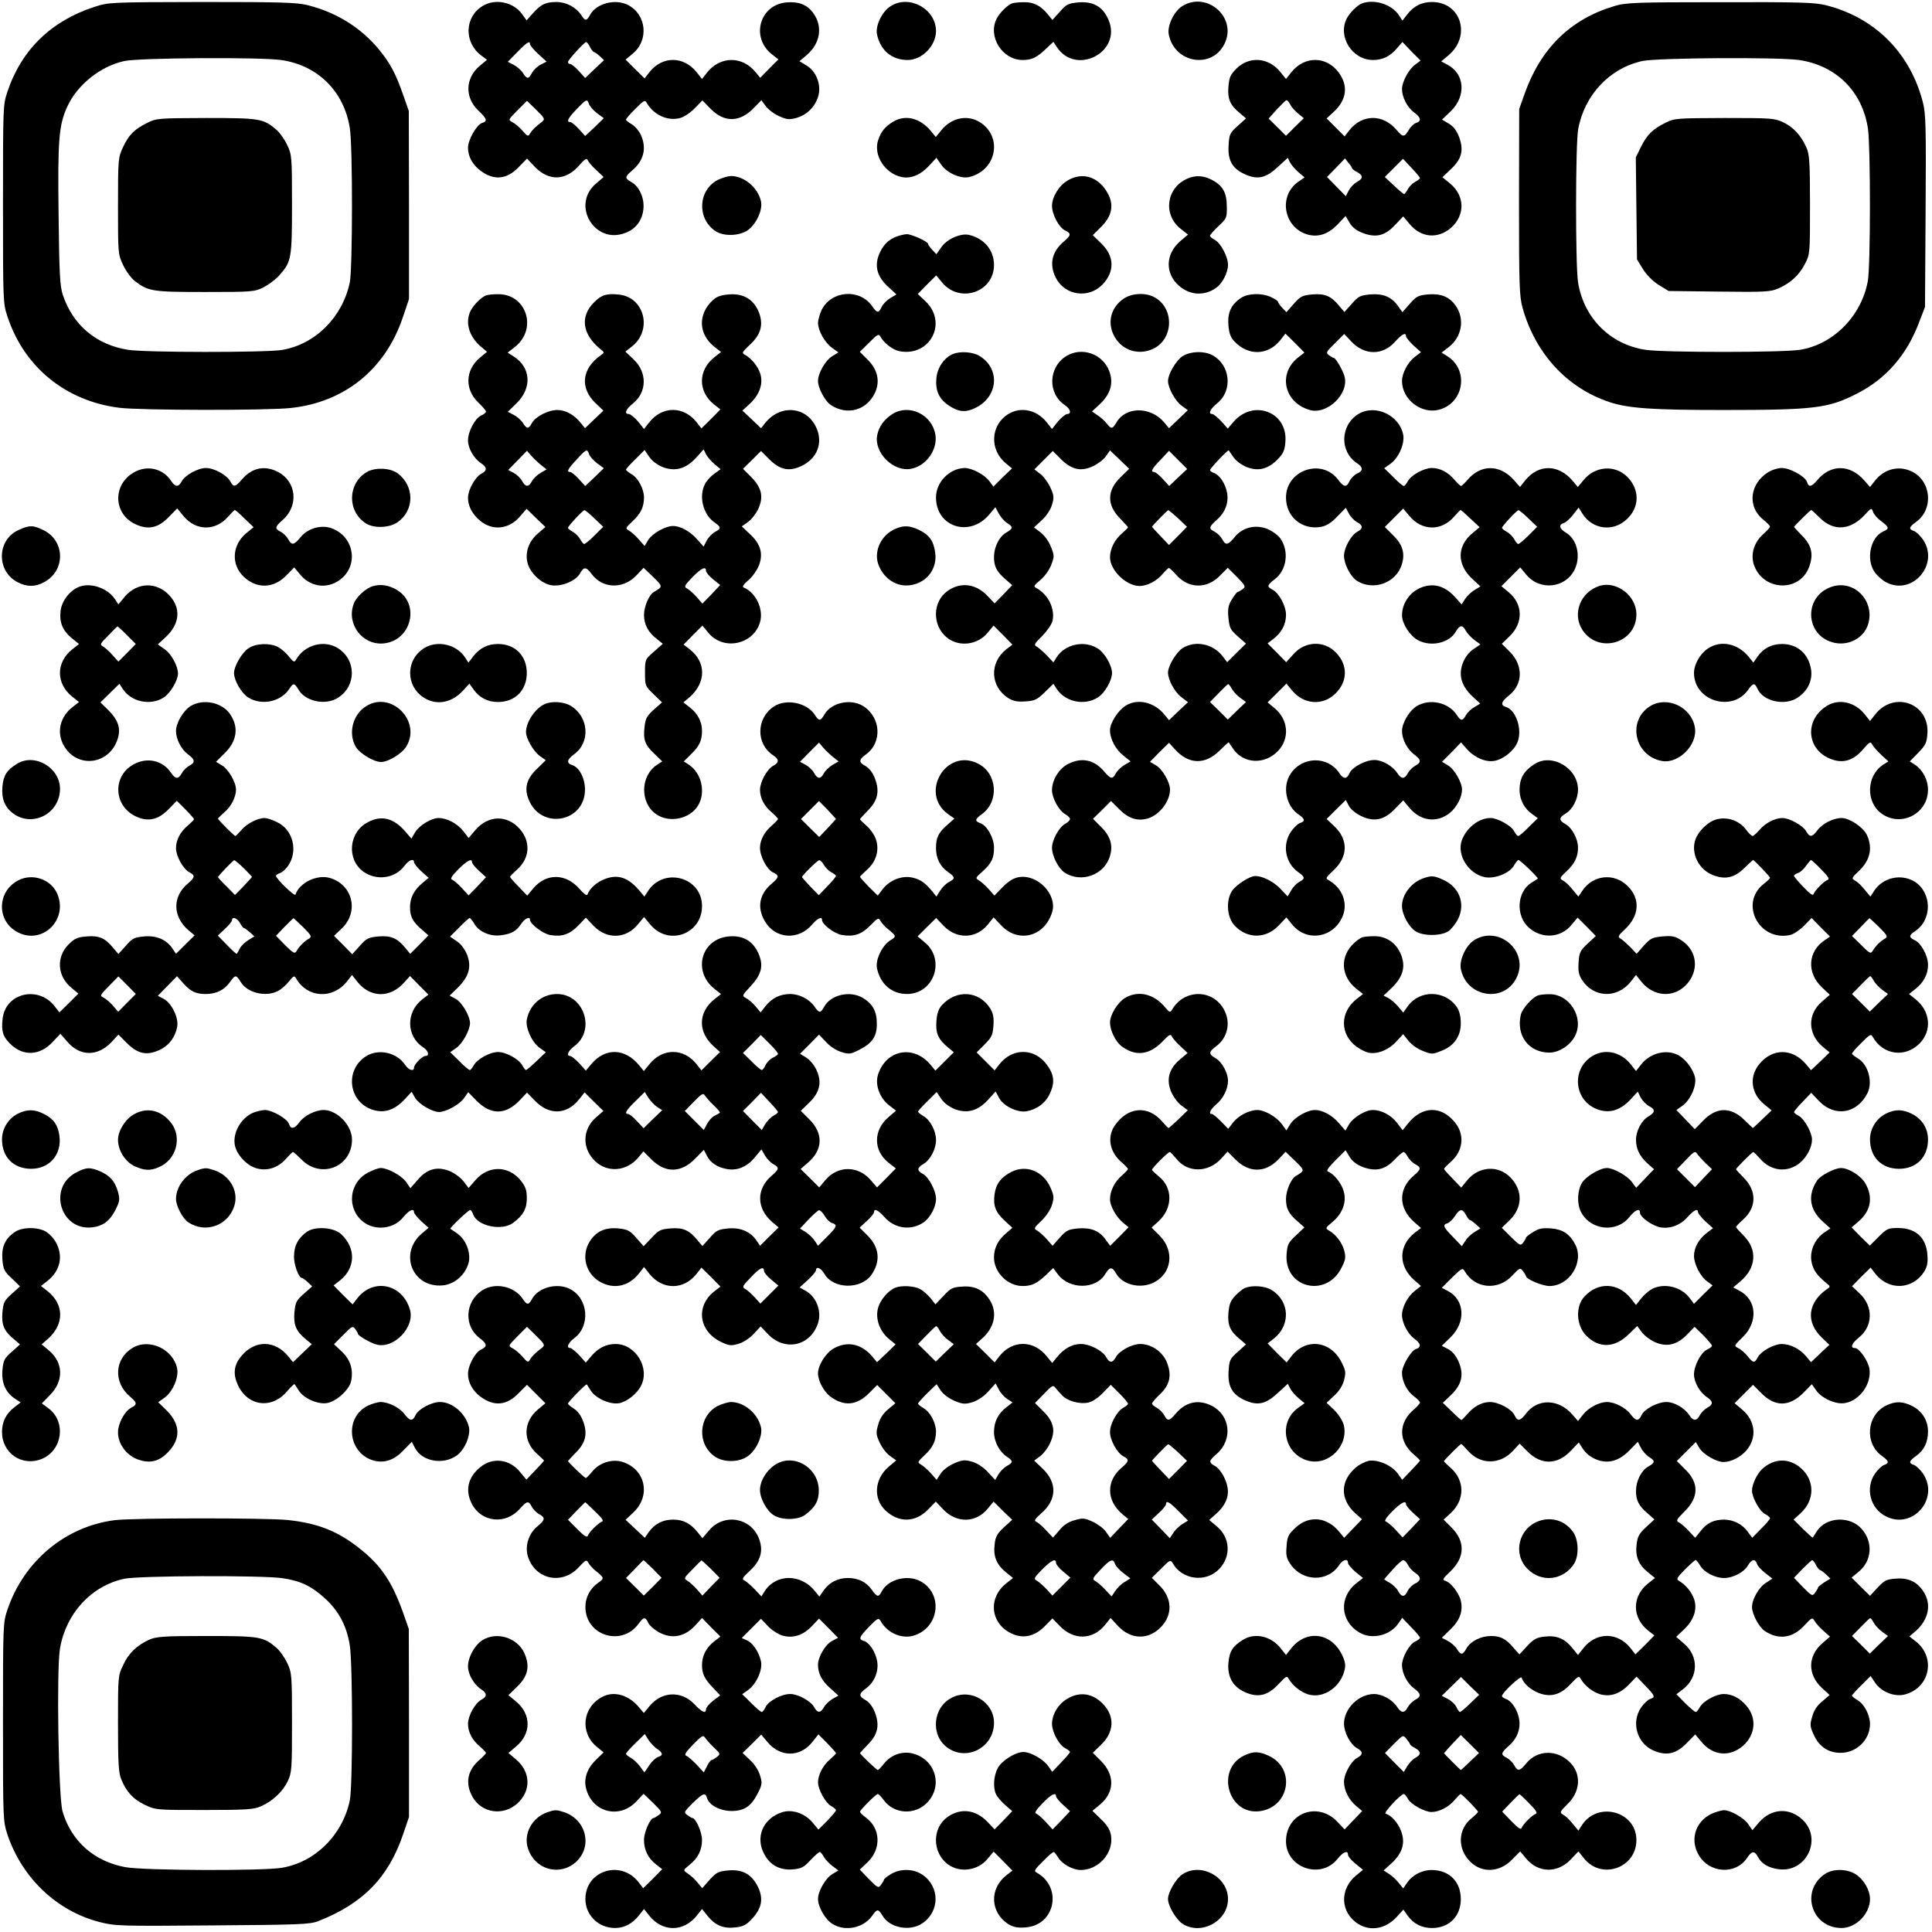 <?xml version="1.0" standalone="no"?>
<!DOCTYPE svg PUBLIC "-//W3C//DTD SVG 20010904//EN"
 "http://www.w3.org/TR/2001/REC-SVG-20010904/DTD/svg10.dtd">
<svg version="1.0" xmlns="http://www.w3.org/2000/svg"
 width="966pt" height="966pt" viewBox="0 0 966 966"
 preserveAspectRatio="xMidYMid meet">

<g transform="translate(0,966) scale(0.1,-0.1)"
fill="#000000" stroke="none">
<path d="M470 9625 c-214 -70 -363 -214 -433 -424 -22 -65 -22 -76 -22 -561 0
-491 0 -496 23 -565 84 -252 292 -421 560 -454 106 -13 734 -14 855 -1 268 28
472 192 560 450 l32 95 0 470 -1 470 -28 80 c-38 109 -66 160 -120 226 -91
111 -214 187 -357 223 -56 14 -133 16 -530 16 -463 -1 -464 -1 -539 -25z m935
-265 c183 -26 315 -156 344 -340 15 -89 14 -704 0 -772 -37 -175 -173 -310
-340 -338 -84 -13 -685 -13 -769 1 -159 25 -276 124 -326 275 -14 41 -18 108
-21 396 -5 378 1 452 43 544 50 110 166 203 286 229 76 16 674 20 783 5z"/>
<path d="M737 9046 c-65 -32 -93 -60 -122 -122 -24 -52 -25 -58 -25 -294 0
-238 0 -242 26 -296 14 -30 40 -65 58 -79 68 -52 87 -55 351 -55 240 0 247 1
294 24 26 14 62 41 79 61 59 67 62 83 62 354 0 237 -1 248 -24 296 -13 28 -38
63 -56 78 -64 54 -82 57 -349 57 -238 -1 -248 -1 -294 -24z"/>
<path d="M2413 9630 c-91 -55 -94 -183 -6 -248 l28 -21 -36 -30 c-73 -61 -76
-158 -8 -223 44 -42 48 -54 19 -63 -27 -9 -70 -84 -70 -124 0 -43 23 -85 62
-114 68 -51 132 -45 192 18 l41 42 40 -42 c70 -72 154 -69 221 8 27 31 38 38
42 27 3 -8 22 -31 43 -50 l37 -35 -37 -32 c-128 -107 -7 -309 147 -247 52 20
83 62 89 118 6 54 -20 113 -59 135 -35 20 -35 26 2 58 60 50 75 114 43 181 -9
19 -29 42 -45 51 -15 9 -28 19 -28 23 0 4 21 29 47 54 43 43 48 46 57 29 35
-60 105 -92 167 -75 19 5 52 27 73 49 l38 39 42 -43 c69 -69 145 -67 215 5
l38 39 22 -30 c13 -17 43 -40 67 -50 37 -17 50 -18 85 -9 53 15 94 55 110 108
17 58 -9 125 -59 155 l-35 21 36 30 c68 58 82 142 35 208 -30 44 -73 61 -135
56 -135 -11 -181 -176 -73 -260 l32 -25 -46 -46 -45 -46 -23 28 c-66 82 -177
81 -242 -1 l-26 -33 -26 33 c-66 83 -172 83 -237 1 l-24 -31 -48 47 -47 47 36
30 c81 67 69 195 -24 243 -64 33 -159 8 -190 -50 -17 -31 -24 -31 -44 0 -26
39 -75 65 -124 65 -54 0 -78 -12 -118 -57 l-31 -35 -22 31 c-44 61 -134 80
-198 41z m237 -191 c0 -6 19 -28 41 -49 l42 -38 -29 -15 c-17 -8 -36 -27 -44
-41 -17 -33 -25 -33 -46 0 -9 14 -30 32 -46 40 l-29 15 48 49 c49 50 63 58 63
39z m300 -14 c7 -14 16 -25 20 -25 3 0 16 -9 28 -20 l22 -21 -47 -44 -47 -45
-32 35 c-17 19 -37 35 -43 35 -6 0 -11 4 -11 10 0 10 81 99 91 100 3 0 12 -11
19 -25z m-239 -373 c-36 -28 -49 -41 -60 -58 -10 -18 -13 -17 -38 12 -16 18
-38 37 -51 43 -22 12 -21 12 25 59 l48 48 46 -45 c42 -41 45 -47 30 -59z m234
88 c3 -11 22 -32 40 -46 l34 -25 -46 -45 -47 -44 -32 35 c-17 19 -37 35 -43
35 -21 0 -11 19 32 64 49 51 53 53 62 26z"/>
<path d="M4453 9629 c-43 -27 -77 -98 -68 -141 17 -80 74 -128 153 -128 72 0
142 71 142 145 0 110 -134 184 -227 124z"/>
<path d="M5060 9643 c-23 -9 -60 -45 -76 -75 -47 -90 27 -208 129 -208 46 0
71 12 118 57 l36 34 17 -26 c97 -147 329 -23 258 137 -28 65 -76 92 -150 86
-51 -5 -60 -9 -93 -47 l-37 -41 -22 27 c-35 44 -71 63 -120 62 -25 0 -52 -3
-60 -6z"/>
<path d="M5912 9630 c-42 -26 -77 -99 -68 -143 29 -143 215 -174 278 -47 66
130 -85 266 -210 190z"/>
<path d="M6810 9643 c-23 -9 -60 -45 -76 -75 -47 -91 27 -208 131 -208 49 0
87 19 121 60 l26 30 45 -47 46 -46 -27 -20 c-32 -23 -66 -86 -66 -122 0 -41
26 -91 59 -116 36 -26 40 -45 11 -54 -11 -3 -27 -19 -37 -36 -22 -36 -28 -36
-60 1 -68 81 -172 80 -236 -1 l-24 -31 -45 45 -45 45 38 35 c63 60 71 129 22
195 -62 83 -171 83 -237 0 l-26 -33 -29 36 c-60 73 -155 79 -219 16 -30 -30
-36 -44 -40 -91 -5 -62 9 -93 60 -134 l28 -24 -41 -37 c-39 -35 -43 -42 -46
-97 -5 -76 18 -117 83 -146 64 -28 104 -18 164 38 l49 45 11 -23 c7 -13 26
-35 42 -49 l31 -26 -32 -22 c-103 -73 -71 -234 52 -265 51 -12 98 4 143 50
l42 44 20 -34 c14 -23 34 -39 66 -51 66 -25 111 -14 161 40 l41 43 32 -38 c57
-69 141 -76 207 -19 71 63 70 159 -4 221 l-39 32 43 41 c54 50 65 95 40 161
-12 32 -28 52 -51 66 l-34 20 44 42 c78 76 70 188 -18 233 l-30 16 37 31 c114
97 62 266 -83 266 -51 0 -91 -20 -123 -61 l-25 -32 -17 26 c-35 55 -123 83
-185 60z m-359 -505 c6 -13 24 -33 40 -46 l28 -23 -45 -44 -44 -44 -43 43 -44
43 41 46 c23 24 44 45 48 46 4 1 13 -9 19 -21z m309 -319 c0 -3 11 -12 25 -19
32 -17 32 -33 -1 -50 -14 -8 -32 -27 -40 -42 l-15 -29 -47 48 -47 48 45 46 45
47 17 -22 c10 -11 18 -24 18 -27z m340 -49 c0 -4 -11 -12 -24 -19 -13 -7 -30
-24 -37 -37 -7 -13 -15 -24 -19 -24 -3 0 -26 19 -51 43 l-45 42 45 45 46 46
42 -45 c24 -25 43 -48 43 -51z"/>
<path d="M8073 9630 c-220 -65 -369 -211 -450 -439 l-27 -76 -1 -465 c0 -422
2 -471 18 -530 65 -230 224 -401 436 -471 96 -31 214 -39 566 -39 460 0 527 9
670 82 147 75 251 195 313 363 l27 70 3 480 c3 426 1 487 -14 545 -64 247
-241 423 -485 484 -56 14 -133 16 -530 15 -420 0 -470 -2 -526 -19z m922 -270
c186 -27 318 -158 345 -345 13 -95 13 -685 -1 -761 -32 -174 -172 -316 -339
-343 -87 -14 -681 -14 -773 0 -177 27 -309 160 -337 339 -13 87 -13 690 1 765
32 171 157 304 321 340 76 16 674 20 783 5z"/>
<path d="M8327 9046 c-64 -32 -92 -59 -123 -122 l-25 -51 3 -255 3 -255 30
-49 c19 -30 49 -60 79 -79 l49 -30 254 -3 c230 -3 257 -1 295 16 62 27 105 68
133 123 25 47 25 53 25 296 0 218 -3 253 -19 288 -27 59 -65 100 -116 124 -42
20 -61 21 -292 21 -240 -1 -250 -1 -296 -24z"/>
<path d="M4465 9051 c-41 -25 -60 -49 -75 -94 -23 -74 35 -164 117 -182 47
-10 95 10 138 56 l37 40 24 -34 c28 -42 99 -73 141 -62 137 34 168 203 51 275
-63 38 -142 21 -192 -42 l-27 -33 -23 28 c-54 67 -130 86 -191 48z"/>
<path d="M3588 8760 c-98 -52 -104 -194 -10 -256 41 -27 119 -24 161 5 43 31
75 101 66 144 -15 69 -85 128 -152 127 -15 -1 -44 -10 -65 -20z"/>
<path d="M5339 8758 c-43 -24 -79 -83 -79 -127 0 -43 35 -109 65 -123 32 -15
31 -24 -5 -55 -61 -51 -75 -114 -41 -182 46 -89 164 -106 234 -33 62 65 59
142 -7 205 l-42 41 41 41 c63 62 68 125 18 193 -47 63 -118 79 -184 40z"/>
<path d="M5935 8766 c-103 -46 -121 -178 -33 -249 l38 -30 -39 -33 c-74 -64
-77 -161 -6 -223 55 -48 127 -52 186 -10 31 22 59 76 59 115 0 40 -36 108 -65
124 -14 7 -25 17 -25 21 0 5 19 26 42 48 41 38 43 42 42 98 0 70 -20 105 -75
134 -44 22 -82 24 -124 5z"/>
<path d="M4485 8478 c-43 -15 -72 -45 -91 -93 -22 -59 -7 -110 47 -159 l41
-38 -31 -19 c-17 -10 -37 -30 -43 -44 -15 -32 -22 -32 -48 5 -63 89 -204 77
-252 -20 -9 -19 -17 -48 -18 -63 0 -39 32 -98 70 -126 l32 -23 -31 -19 c-34
-21 -71 -85 -71 -124 0 -35 35 -101 64 -120 82 -54 179 -27 221 61 26 56 14
115 -36 165 l-40 40 47 46 c40 41 47 45 56 30 18 -33 63 -67 95 -73 153 -29
243 142 131 249 l-39 37 46 47 46 46 30 -36 c88 -106 259 -48 259 88 0 73 -48
132 -123 150 -42 11 -113 -20 -141 -62 l-24 -34 -21 22 c-12 13 -21 26 -21 30
0 11 -84 49 -106 48 -10 0 -32 -5 -49 -11z"/>
<path d="M2430 8183 c-23 -9 -60 -45 -76 -75 -30 -57 -10 -129 49 -180 l32
-27 -36 -30 c-73 -61 -76 -158 -8 -223 21 -20 39 -41 39 -46 0 -5 -11 -14 -25
-20 -30 -14 -65 -80 -65 -124 0 -39 29 -90 65 -114 31 -20 32 -37 1 -53 -31
-17 -66 -81 -66 -120 0 -41 21 -82 60 -114 62 -53 146 -44 201 22 l32 37 47
-46 47 -45 -37 -32 c-48 -41 -67 -99 -51 -152 14 -48 68 -98 116 -107 50 -9
122 20 144 57 20 37 32 36 60 -2 54 -72 155 -76 221 -8 l38 40 48 -46 c49 -48
49 -48 3 -75 -24 -14 -49 -73 -49 -115 0 -46 21 -87 62 -118 l32 -26 -44 -39
c-45 -39 -45 -40 -45 -106 0 -65 1 -67 43 -107 l42 -41 -41 -36 c-34 -31 -42
-45 -46 -84 -8 -66 1 -92 48 -136 l40 -39 -26 -17 c-85 -56 -86 -194 -1 -249
65 -43 166 -21 206 45 40 65 18 162 -45 204 l-26 17 36 36 c42 40 55 68 55
117 0 45 -21 86 -61 117 l-32 25 33 28 c81 73 81 173 -1 237 l-31 24 47 48 47
47 30 -36 c75 -92 228 -59 259 56 17 65 -24 148 -84 171 -7 3 3 18 25 36 20
17 44 51 53 75 22 58 8 107 -47 157 l-39 37 32 23 c17 12 40 42 51 66 27 60
16 105 -36 158 l-41 41 45 44 45 45 41 -41 c52 -52 97 -63 157 -36 83 37 115
118 77 197 -50 104 -179 114 -254 20 l-21 -26 -46 44 -47 44 39 36 c48 46 66
100 50 150 -12 36 -43 74 -76 93 -17 9 -15 13 23 49 56 51 70 101 47 162 -25
65 -77 97 -150 91 -40 -3 -62 -11 -81 -29 -76 -70 -72 -170 8 -233 l33 -26
-33 -26 c-83 -66 -83 -172 -1 -237 l31 -24 -47 -48 -48 -47 -24 31 c-65 82
-172 82 -237 -1 l-26 -33 -30 38 c-18 20 -38 37 -46 37 -25 0 -15 24 21 53 70
56 72 155 3 220 l-41 39 33 26 c103 81 63 245 -64 259 -61 7 -89 -1 -125 -38
-72 -71 -60 -159 29 -233 23 -18 23 -19 4 -32 -96 -68 -106 -164 -25 -241 l38
-36 -46 -44 -46 -44 -21 26 c-33 41 -75 65 -118 65 -45 0 -109 -33 -127 -66
-16 -30 -25 -30 -45 2 -9 14 -30 32 -46 40 l-29 15 44 43 c78 76 72 179 -15
234 l-30 19 35 27 c117 90 60 268 -85 265 -24 0 -50 -3 -58 -6z m274 -847 l29
-23 -31 -18 c-17 -10 -36 -29 -43 -42 -16 -30 -32 -29 -49 3 -8 14 -27 32 -42
40 l-27 14 47 48 47 48 20 -23 c11 -13 33 -34 49 -47z m241 54 c3 -11 22 -32
40 -46 l34 -25 -46 -45 -47 -44 -32 35 c-17 19 -37 35 -43 35 -20 0 -12 15 32
62 48 53 53 55 62 28z m370 -66 c62 -23 115 -8 166 48 l37 41 12 -24 c7 -13
26 -36 43 -50 l30 -25 -32 -23 c-17 -12 -38 -35 -46 -51 -32 -61 -10 -151 46
-191 36 -25 36 -32 3 -49 -14 -8 -33 -28 -41 -44 l-15 -29 -32 36 c-35 40 -83
67 -121 67 -38 0 -103 -37 -124 -70 l-18 -30 -29 33 c-16 18 -38 38 -49 44
-19 11 -18 13 17 46 41 38 58 72 58 119 0 43 -29 98 -62 117 -15 9 -28 19 -28
23 0 3 21 27 47 52 l46 46 23 -34 c15 -22 40 -40 69 -52z m-343 -256 l44 -42
-43 -43 c-24 -24 -47 -43 -52 -43 -4 0 -13 11 -20 24 -7 13 -24 30 -37 37 -13
7 -24 16 -24 20 0 8 72 86 82 88 4 0 27 -18 50 -41z m558 -262 c0 -8 16 -27
36 -43 l35 -28 -44 -47 -45 -46 -28 32 c-16 18 -37 37 -48 43 -17 9 -15 14 25
56 45 46 69 58 69 33z"/>
<path d="M5619 8167 c-66 -44 -85 -123 -46 -191 39 -69 121 -94 193 -60 104
50 106 206 4 259 -44 23 -111 19 -151 -8z"/>
<path d="M6206 8171 c-50 -33 -69 -74 -64 -136 3 -40 11 -62 29 -81 70 -75
170 -72 232 7 l24 31 48 -47 47 -48 -31 -24 c-103 -81 -71 -226 58 -263 88
-25 199 83 173 170 -8 29 -44 90 -52 90 -4 0 -14 6 -24 13 -18 13 -16 17 28
60 l47 47 37 -39 c65 -68 155 -69 216 -1 36 40 56 50 56 29 0 -6 17 -27 37
-46 l38 -34 -33 -25 c-34 -27 -62 -81 -62 -119 0 -93 98 -168 187 -143 123 34
148 198 41 266 l-30 19 35 27 c67 51 82 142 35 208 -31 44 -73 61 -137 56 -50
-5 -59 -9 -92 -47 l-37 -42 -22 31 c-33 46 -74 63 -139 58 -50 -5 -59 -9 -92
-47 l-37 -41 -24 28 c-41 51 -72 65 -135 60 -52 -5 -60 -9 -94 -47 l-37 -42
-21 22 c-12 13 -21 26 -21 30 0 4 -15 14 -34 23 -46 22 -114 20 -150 -3z"/>
<path d="M4765 7890 c-44 -18 -78 -67 -83 -121 -6 -62 13 -103 61 -136 51 -34
86 -37 137 -11 112 57 121 195 18 258 -34 21 -97 25 -133 10z"/>
<path d="M5332 7880 c-91 -56 -95 -188 -7 -246 27 -18 34 -44 11 -44 -8 0 -28
-17 -46 -37 l-30 -38 -26 33 c-50 63 -129 80 -192 42 -90 -55 -96 -180 -11
-248 l29 -24 -47 -45 -46 -46 -20 27 c-24 33 -87 66 -124 66 -76 -2 -143 -71
-143 -147 0 -148 168 -202 266 -86 l31 37 16 -30 c9 -17 27 -39 41 -48 33 -21
33 -28 -3 -49 -35 -20 -61 -72 -61 -122 0 -47 13 -73 56 -110 l35 -31 -44 -46
-44 -45 -36 38 c-58 61 -134 70 -198 25 -78 -54 -79 -175 -3 -235 60 -47 152
-36 202 25 l30 36 47 -47 47 -48 -31 -24 c-85 -67 -80 -186 11 -244 26 -15 45
-19 86 -16 46 3 58 9 96 46 l43 42 17 -26 c42 -64 137 -85 204 -43 35 21 72
85 72 123 0 38 -37 102 -72 123 -67 42 -162 21 -204 -43 l-17 -27 -32 34 c-17
18 -40 38 -50 44 -17 9 -15 14 27 55 25 26 47 58 51 76 12 60 -21 128 -78 161
-19 10 -18 13 17 42 21 17 44 50 54 75 16 43 16 47 -1 90 -10 27 -31 56 -51
72 l-34 26 39 36 c23 21 44 53 51 77 11 36 10 47 -8 86 -11 25 -34 56 -50 68
l-30 23 46 46 46 46 41 -41 c53 -52 98 -63 158 -36 24 11 54 33 66 50 l21 30
48 -46 48 -46 -42 -41 c-70 -67 -71 -140 -3 -208 21 -22 39 -41 39 -44 0 -2
-14 -16 -31 -31 -35 -29 -59 -77 -59 -118 0 -65 81 -144 148 -144 37 0 86 25
114 59 15 17 29 31 33 31 3 0 19 -15 36 -34 61 -70 154 -72 219 -4 l39 39 46
-46 c43 -44 45 -48 28 -61 -10 -7 -21 -14 -25 -14 -3 0 -16 -16 -28 -36 -18
-29 -22 -46 -18 -92 5 -51 9 -60 46 -93 l42 -37 -47 -46 -47 -47 -24 31 c-48
61 -134 79 -198 40 -32 -20 -74 -90 -74 -123 0 -35 33 -97 66 -122 l34 -26
-48 -45 -47 -45 -21 26 c-52 65 -138 85 -198 45 -37 -24 -76 -86 -76 -121 0
-43 27 -95 66 -126 l37 -30 -31 -18 c-17 -10 -36 -29 -43 -42 -16 -30 -25 -29
-56 7 -51 62 -114 75 -183 40 -45 -23 -80 -80 -80 -131 0 -39 35 -103 66 -120
13 -7 24 -18 24 -24 0 -6 -11 -17 -24 -24 -31 -17 -66 -81 -66 -120 0 -41 32
-103 63 -124 83 -54 200 -12 227 84 16 53 2 98 -44 144 l-41 41 45 44 45 45
42 -42 c47 -47 93 -61 146 -44 57 19 107 86 107 143 0 37 -38 103 -70 121
l-30 18 47 48 48 47 30 -33 c69 -76 150 -78 223 -6 24 24 45 43 46 41 1 -2 12
-17 24 -35 51 -72 155 -77 221 -9 61 63 53 158 -16 215 l-35 29 47 47 47 47
29 -35 c57 -69 152 -77 215 -16 63 61 65 144 3 207 -59 60 -153 57 -211 -8
l-37 -41 -46 47 -47 47 31 24 c40 32 61 72 61 119 0 44 -34 107 -66 125 -31
16 -30 22 10 53 60 45 73 141 27 205 -12 16 -41 37 -66 47 -60 23 -125 6 -163
-43 -32 -39 -44 -41 -61 -9 -7 13 -24 30 -37 37 -32 16 -30 24 10 60 42 36 61
87 51 137 -8 44 -38 88 -65 97 -11 4 -20 10 -20 14 0 9 90 104 94 99 1 -1 12
-17 24 -35 14 -19 40 -38 67 -49 58 -22 106 -9 154 40 28 29 35 45 38 88 11
150 -162 214 -261 97 l-27 -32 -33 37 c-19 20 -39 36 -45 36 -22 0 -10 25 24
53 81 64 67 194 -25 242 -41 21 -106 19 -146 -5 -33 -21 -74 -90 -74 -126 1
-35 37 -101 69 -123 l30 -22 -47 -45 -47 -45 -25 30 c-68 79 -190 79 -237 0
-21 -35 -26 -36 -50 -6 -10 13 -30 31 -46 41 l-27 19 39 36 c54 51 70 105 47
166 -33 86 -136 122 -214 75z m559 -607 l-45 -43 -32 35 c-17 19 -37 35 -43
35 -20 0 -12 16 32 61 l42 45 45 -45 46 -46 -45 -42z m0 -205 l44 -42 -45 -46
-45 -45 -42 44 c-24 25 -43 46 -43 47 0 4 75 81 81 83 3 0 25 -18 50 -41z
m268 -852 c7 -13 26 -33 42 -45 l29 -21 -46 -44 -45 -44 -44 44 -45 44 43 44
c23 24 45 45 48 45 3 1 11 -10 18 -23z"/>
<path d="M4464 7591 c-42 -26 -70 -64 -78 -107 -17 -87 81 -185 169 -168 76
14 134 96 122 170 -16 100 -129 156 -213 105z"/>
<path d="M6792 7590 c-91 -56 -95 -188 -7 -246 32 -21 32 -38 0 -52 -14 -7
-30 -23 -37 -37 -15 -33 -29 -32 -57 6 -82 110 -261 49 -261 -89 0 -97 81
-164 177 -146 25 5 51 21 79 51 l43 44 15 -28 c8 -16 26 -35 40 -43 32 -17 33
-33 2 -49 -31 -17 -66 -81 -66 -120 0 -41 32 -103 63 -124 83 -54 200 -12 227
84 16 54 2 98 -45 143 l-41 41 46 46 46 46 32 -38 c62 -74 158 -75 221 -4 17
19 32 35 34 35 2 0 24 -19 49 -43 l46 -43 -37 -31 c-77 -64 -77 -156 0 -227
l41 -38 -29 -18 c-16 -9 -37 -29 -47 -44 l-18 -28 -36 40 c-45 48 -95 65 -149
50 -66 -17 -113 -79 -113 -145 0 -41 40 -103 80 -124 65 -35 157 -14 189 43
20 34 34 35 50 4 7 -13 27 -34 43 -46 l30 -22 -35 -24 c-23 -15 -41 -40 -53
-69 -23 -61 -7 -115 48 -167 l39 -36 -30 -18 c-16 -9 -35 -28 -42 -41 -16 -29
-25 -29 -45 2 -41 63 -136 84 -201 44 -37 -23 -73 -84 -73 -124 0 -41 26 -91
59 -116 37 -27 39 -41 7 -58 -13 -7 -30 -24 -37 -37 -16 -31 -33 -30 -53 1
-24 36 -75 65 -114 65 -44 0 -110 -35 -124 -65 -14 -32 -31 -32 -52 0 -57 86
-185 84 -243 -4 -43 -64 -23 -163 42 -205 30 -20 32 -33 5 -41 -11 -4 -31 -23
-45 -43 -45 -66 -29 -156 35 -202 36 -26 37 -33 7 -49 -13 -7 -32 -26 -41 -43
l-18 -30 -39 41 c-33 34 -87 61 -123 61 -28 0 -98 -46 -117 -76 -31 -51 -24
-133 16 -174 63 -65 155 -64 218 2 l39 41 29 -36 c74 -90 209 -66 253 44 26
65 -3 139 -69 177 -19 10 -17 13 21 49 75 69 77 155 4 223 l-37 35 48 48 48
47 15 -29 c9 -17 34 -38 61 -51 65 -31 115 -21 169 35 l42 43 32 -38 c56 -67
139 -76 203 -23 34 29 59 78 59 115 0 36 -38 102 -70 121 l-30 18 48 48 47 49
30 -34 c38 -43 96 -67 139 -58 45 9 96 51 113 92 26 63 -6 161 -57 177 -29 9
-25 26 15 58 70 56 72 150 4 218 l-40 40 40 39 c68 66 66 160 -6 219 l-36 30
47 47 47 47 30 -36 c68 -83 198 -68 243 27 31 66 11 150 -45 183 -33 20 -37
39 -10 48 11 3 31 22 46 41 l28 36 19 -30 c50 -80 154 -93 222 -28 65 60 65
149 2 212 -61 61 -160 54 -217 -15 l-30 -36 -27 32 c-71 83 -170 83 -236 1
l-26 -33 -28 32 c-71 82 -168 83 -235 3 -14 -16 -29 -30 -32 -30 -3 0 -18 14
-32 30 -32 39 -73 60 -114 60 -39 0 -103 -35 -120 -66 -7 -13 -16 -24 -20 -24
-5 0 -29 20 -53 45 l-45 44 31 22 c41 29 72 100 64 145 -19 98 -140 155 -224
104z m850 -522 l44 -42 -43 -43 c-24 -24 -47 -43 -52 -43 -4 0 -13 11 -20 24
-7 13 -24 30 -37 37 -13 7 -24 16 -24 20 0 8 72 86 82 88 4 0 27 -18 50 -41z"/>
<path d="M666 7296 c-103 -62 -99 -204 9 -256 65 -31 115 -21 169 35 l42 43
32 -39 c62 -74 158 -75 221 -4 17 19 33 35 35 35 3 0 25 -19 49 -43 l45 -43
-38 -31 c-70 -59 -75 -156 -12 -216 65 -62 149 -60 213 5 l40 41 30 -36 c56
-68 149 -74 213 -14 81 77 49 211 -60 247 -52 17 -117 -3 -152 -47 -32 -39
-44 -41 -61 -9 -7 13 -24 30 -37 37 -32 16 -30 24 10 60 81 71 68 192 -25 240
-68 34 -131 20 -182 -41 -31 -36 -40 -37 -56 -6 -17 31 -81 66 -121 66 -40 0
-104 -35 -121 -66 -16 -31 -33 -30 -53 1 -42 64 -123 82 -190 41z"/>
<path d="M1840 7303 c-100 -52 -108 -196 -12 -259 40 -27 119 -24 160 5 85 60
85 180 1 244 -37 27 -105 31 -149 10z"/>
<path d="M8844 7301 c-96 -58 -109 -174 -28 -239 19 -15 34 -31 34 -35 0 -4
-15 -21 -33 -37 -45 -39 -64 -97 -49 -149 41 -135 228 -147 277 -17 24 63 14
110 -36 159 -21 22 -39 41 -39 42 0 4 82 85 86 85 2 0 22 -18 43 -39 69 -69
153 -63 225 15 32 35 34 36 41 15 3 -11 22 -33 41 -47 41 -31 42 -37 9 -52
-63 -29 -86 -139 -42 -202 12 -18 38 -41 57 -51 131 -70 269 89 185 213 -14
20 -34 39 -45 43 -28 9 -25 20 10 45 89 63 77 204 -20 252 -65 32 -137 14
-184 -44 l-26 -33 -28 32 c-71 82 -168 83 -235 3 -30 -35 -43 -38 -52 -10 -9
28 -85 70 -126 70 -19 0 -48 -9 -65 -19z"/>
<path d="M93 7010 c-110 -49 -112 -208 -3 -262 45 -23 87 -23 130 1 107 56
107 204 0 259 -54 27 -73 27 -127 2z"/>
<path d="M4475 7015 c-68 -30 -105 -107 -85 -172 25 -76 95 -122 168 -108 79
15 129 83 118 162 -8 58 -29 88 -80 113 -48 23 -78 24 -121 5z"/>
<path d="M405 6729 c-50 -14 -96 -70 -102 -123 -7 -58 10 -99 56 -137 l36 -29
-33 -26 c-83 -66 -83 -172 0 -238 l33 -26 -33 -26 c-61 -48 -79 -122 -46 -186
65 -125 235 -104 274 33 14 48 0 89 -45 135 l-43 42 48 47 47 46 17 -26 c42
-64 137 -85 204 -43 33 21 71 84 72 120 0 38 -34 100 -67 122 l-34 24 40 37
c71 66 77 146 17 209 -64 68 -159 65 -221 -6 l-33 -40 -17 26 c-34 52 -113 82
-170 65z m229 -244 l45 -45 -43 -44 -44 -44 -29 32 c-15 18 -37 37 -47 43 -18
10 -16 14 25 55 24 25 45 46 46 46 1 1 23 -18 47 -43z"/>
<path d="M1864 6729 c-35 -10 -82 -53 -95 -87 -39 -101 43 -210 150 -199 138
14 183 196 66 267 -39 24 -83 31 -121 19z"/>
<path d="M7999 6731 c-97 -30 -140 -141 -86 -222 81 -121 271 -64 269 81 -1
92 -99 166 -183 141z"/>
<path d="M9155 6725 c-135 -48 -131 -235 5 -276 78 -23 159 18 181 91 35 117
-73 226 -186 185z"/>
<path d="M1243 6419 c-33 -21 -73 -90 -73 -125 1 -38 38 -101 72 -122 67 -41
162 -21 204 43 21 32 26 31 47 -4 34 -58 133 -79 195 -41 95 58 95 192 0 250
-69 42 -164 16 -207 -57 -9 -16 -13 -15 -37 15 -14 18 -39 39 -54 47 -41 21
-109 19 -147 -6z"/>
<path d="M2122 6420 c-95 -58 -95 -192 0 -250 62 -38 137 -24 192 36 l33 36
22 -31 c29 -40 70 -61 121 -61 86 0 144 59 144 145 0 86 -58 145 -144 145 -51
0 -91 -20 -123 -61 l-25 -32 -17 26 c-42 65 -138 87 -203 47z"/>
<path d="M8539 6417 c-39 -26 -69 -79 -69 -122 0 -139 189 -198 270 -85 26 37
33 37 48 5 29 -63 139 -86 202 -42 48 33 72 82 66 135 -11 81 -67 132 -146
132 -51 0 -92 -21 -121 -61 l-22 -32 -22 27 c-55 69 -141 87 -206 43z"/>
<path d="M952 6129 c-37 -24 -72 -85 -72 -124 0 -41 26 -91 59 -116 37 -27 39
-41 7 -58 -13 -7 -30 -24 -37 -37 -16 -31 -33 -30 -53 1 -42 64 -122 81 -190
42 -104 -59 -98 -205 11 -258 62 -30 114 -19 166 35 l41 42 43 -43 c24 -24 43
-46 43 -49 0 -3 -14 -17 -30 -31 -39 -32 -60 -73 -60 -114 0 -39 35 -103 66
-120 31 -16 30 -25 -7 -57 -78 -65 -76 -165 3 -233 l31 -26 -47 -46 -46 -46
-16 24 c-30 46 -79 68 -142 63 -51 -5 -60 -9 -93 -47 l-37 -41 -24 28 c-41 51
-72 65 -134 60 -47 -4 -61 -10 -91 -40 -63 -63 -57 -159 14 -217 l35 -29 -47
-47 -48 -47 -24 31 c-82 105 -246 66 -260 -63 -7 -61 1 -89 38 -125 64 -64
149 -60 213 10 l38 40 35 -40 c63 -74 151 -74 220 -2 l35 38 42 -42 c54 -54
98 -64 161 -36 48 21 81 64 91 118 8 44 -28 118 -68 139 l-29 15 48 49 48 49
30 -34 c38 -43 64 -55 115 -55 51 0 92 20 120 60 26 37 31 37 53 1 32 -55 125
-78 187 -46 15 8 40 29 54 47 24 30 28 31 37 15 56 -97 182 -104 253 -15 l26
33 26 -33 c65 -82 165 -84 236 -3 l28 31 46 -47 46 -46 -31 -24 c-82 -64 -80
-184 4 -239 27 -17 34 -44 12 -44 -16 0 -57 -42 -57 -58 0 -21 -27 -13 -44 13
-41 62 -131 83 -194 45 -106 -65 -93 -221 23 -266 61 -23 115 -7 167 48 l36
39 18 -31 c19 -31 85 -70 120 -70 35 1 101 37 123 68 l22 31 42 -43 c71 -71
143 -71 212 -1 l40 42 41 -42 c70 -72 158 -69 219 8 l28 35 47 -47 47 -46 -37
-32 c-69 -60 -71 -156 -4 -219 62 -59 157 -51 215 18 l26 31 40 -40 c70 -70
149 -68 219 4 l43 44 15 -29 c18 -36 52 -58 99 -67 52 -10 101 10 140 57 l34
41 18 -31 c10 -17 29 -36 42 -43 30 -16 29 -25 -7 -56 -80 -67 -79 -165 2
-234 l31 -26 -47 -46 -46 -46 -16 24 c-30 46 -79 68 -142 63 -51 -5 -60 -9
-93 -47 l-37 -41 -24 28 c-41 51 -72 65 -135 60 -51 -4 -60 -9 -95 -47 l-40
-42 -37 42 c-32 37 -43 42 -90 47 -66 6 -111 -15 -143 -66 -43 -70 -20 -160
52 -201 69 -39 143 -23 194 41 l26 33 26 -33 c66 -83 172 -83 237 -1 l24 31
48 -47 47 -48 -31 -24 c-93 -73 -78 -197 31 -251 41 -20 51 -22 87 -12 26 7
55 26 78 49 l36 39 36 -38 c86 -90 216 -60 252 58 17 57 -9 125 -58 155 l-35
20 41 37 c23 21 41 43 41 49 0 21 25 11 41 -17 44 -78 183 -81 236 -6 47 67
40 137 -19 196 l-40 40 36 33 c20 18 36 38 36 44 0 21 20 11 51 -23 52 -60
135 -71 198 -27 33 24 61 77 61 117 0 40 -36 108 -65 124 -32 17 -31 31 3 51
33 19 62 74 62 119 0 45 -29 100 -62 119 -15 9 -28 19 -28 23 0 3 21 27 47 52
l46 46 23 -34 c15 -22 40 -40 69 -52 62 -23 115 -8 166 48 l37 41 17 -32 c21
-41 93 -76 139 -67 53 10 96 43 117 92 24 53 19 93 -18 142 -62 83 -171 83
-236 1 l-24 -31 -45 45 -45 45 40 40 c35 35 41 47 44 94 3 41 -1 60 -16 86
-56 88 -167 96 -240 18 -18 -19 -26 -41 -29 -81 -5 -61 9 -92 59 -133 l28 -23
-46 -46 -46 -46 -26 31 c-85 100 -221 73 -261 -51 -16 -51 8 -117 56 -154 l34
-26 -38 -33 c-76 -65 -76 -166 -1 -226 l38 -30 -47 -48 -47 -47 -32 37 c-63
73 -164 73 -226 0 l-31 -37 -46 46 -47 46 38 33 c74 64 76 146 5 216 l-42 42
42 41 c54 52 65 104 35 166 -11 23 -34 50 -51 60 l-30 18 48 48 47 48 35 -37
c20 -22 52 -43 77 -50 38 -12 46 -11 89 11 66 33 89 68 88 132 0 60 -20 97
-69 127 -64 39 -162 17 -195 -45 -17 -31 -25 -31 -46 0 -25 38 -76 65 -123 65
-51 0 -91 -20 -124 -61 l-24 -31 -25 30 c-13 16 -35 35 -47 41 -22 12 -22 13
22 60 55 59 66 103 39 164 -28 63 -77 91 -148 85 -138 -12 -183 -174 -72 -262
l33 -26 -33 -26 c-82 -65 -84 -165 -3 -236 l31 -28 -47 -46 -46 -46 -24 31
c-65 82 -171 82 -237 -1 l-27 -33 -23 28 c-71 87 -170 90 -240 6 l-27 -32 -33
37 c-19 20 -39 36 -45 36 -21 0 -11 26 20 49 109 80 49 261 -86 261 -75 0
-136 -52 -151 -127 -8 -41 25 -114 64 -142 l31 -22 -46 -44 c-26 -25 -50 -45
-53 -45 -4 0 -12 11 -19 24 -17 31 -81 66 -121 66 -40 0 -104 -35 -121 -66 -7
-13 -16 -24 -20 -24 -5 0 -29 20 -53 45 l-45 44 31 22 c31 22 67 88 68 123 0
36 -41 106 -72 122 l-30 16 41 40 c56 56 69 103 47 163 -12 29 -30 54 -52 69
l-34 23 46 46 c25 26 49 47 52 47 4 0 14 -13 23 -28 23 -41 81 -66 135 -58 52
7 75 20 100 57 18 27 44 39 44 20 0 -21 65 -70 101 -76 58 -10 97 3 140 47
l38 40 38 -40 c66 -70 163 -67 222 6 l31 37 31 -37 c90 -110 259 -49 259 92 0
144 -190 197 -270 75 l-18 -28 -19 23 c-59 72 -111 91 -179 65 -40 -15 -76
-47 -87 -78 -3 -7 -19 5 -40 29 -68 78 -166 79 -230 3 l-31 -37 -43 45 c-24
24 -43 46 -43 49 0 2 15 18 34 35 65 57 71 140 15 204 -63 72 -158 70 -222 -5
l-34 -40 -27 35 c-29 37 -81 65 -123 65 -37 0 -97 -37 -118 -72 l-18 -31 -31
36 c-58 67 -118 82 -185 47 -98 -49 -110 -187 -23 -249 66 -46 158 -33 205 31
21 28 47 38 47 17 0 -6 16 -26 36 -45 l37 -33 -32 -27 c-41 -34 -61 -74 -61
-119 0 -47 13 -73 57 -111 l35 -31 -45 -46 -46 -46 -23 28 c-41 50 -72 64
-135 59 -52 -5 -60 -9 -94 -47 l-38 -42 -45 46 -46 46 39 37 c88 84 54 221
-62 253 -64 17 -150 -25 -170 -84 -3 -11 -97 79 -97 94 0 4 9 10 20 14 11 3
28 19 39 34 53 74 27 182 -53 220 -23 12 -52 21 -63 21 -35 0 -89 -28 -116
-60 -14 -16 -28 -30 -30 -30 -6 0 -87 81 -87 87 0 2 14 16 31 31 34 28 59 77
59 114 0 37 -38 102 -70 121 l-30 18 43 43 c61 59 72 128 29 193 -39 61 -137
82 -200 42z m267 -810 c22 -23 41 -42 41 -43 0 -2 -19 -22 -42 -47 l-43 -44
-42 43 c-24 23 -43 44 -43 46 0 6 74 83 81 85 4 0 25 -18 48 -40z m1141 30 c0
-6 16 -26 35 -43 l35 -32 -43 -46 -44 -45 -34 37 c-19 21 -41 39 -49 42 -10 3
-2 17 30 50 45 45 70 58 70 37z m-1160 -304 c7 -14 16 -25 20 -25 3 0 16 -10
29 -21 l23 -21 -31 -19 c-16 -10 -35 -28 -42 -41 -6 -13 -13 -25 -15 -27 -2
-2 -24 18 -49 44 l-46 47 35 33 c20 18 36 38 36 44 0 20 26 11 40 -14z m316
-21 c41 -41 44 -48 29 -57 -22 -12 -50 -40 -62 -62 -9 -15 -16 -12 -57 29
l-46 47 42 44 c24 24 44 44 45 44 1 1 23 -20 49 -45z m-881 -378 l-44 -45 -24
28 c-13 16 -34 34 -46 41 -23 12 -23 12 24 60 l47 48 44 -44 43 -44 -44 -44z
m3255 -255 c0 -4 -11 -13 -25 -19 -14 -7 -30 -23 -37 -37 -6 -14 -15 -25 -19
-25 -5 0 -28 19 -51 43 l-43 42 45 45 44 45 43 -43 c24 -23 43 -46 43 -51z
m-604 -266 l25 -16 -47 -45 -46 -45 -33 35 c-18 20 -38 36 -44 36 -21 0 -11
18 36 64 l47 46 18 -29 c11 -16 30 -37 44 -46z m283 8 c19 -18 33 -34 30 -37
-2 -2 -14 -9 -26 -15 -13 -6 -30 -25 -38 -41 l-16 -30 -47 47 -48 48 45 46
c40 41 47 45 56 31 6 -9 25 -31 44 -49z m321 -33 c0 -4 -10 -12 -23 -19 -13
-7 -31 -26 -41 -42 l-17 -29 -47 47 -47 48 45 45 45 46 42 -45 c24 -25 43 -48
43 -51z m233 -519 c10 -17 26 -33 37 -36 29 -9 25 -19 -25 -69 l-45 -45 -17
26 c-9 14 -30 33 -45 43 l-28 17 42 45 c24 25 48 46 53 47 6 0 19 -12 28 -28z
m-303 -275 c0 -8 16 -28 36 -44 l36 -30 -45 -45 -45 -45 -29 32 c-16 17 -37
36 -47 41 -16 9 -14 15 26 56 44 48 68 60 68 35z"/>
<path d="M1832 6130 c-69 -42 -93 -138 -52 -206 21 -33 90 -74 125 -74 36 0
104 41 126 77 78 125 -73 280 -199 203z"/>
<path d="M2725 6140 c-48 -20 -95 -90 -95 -140 0 -33 37 -96 69 -120 l30 -21
-43 -42 c-53 -50 -66 -97 -43 -154 61 -155 283 -115 282 51 -1 57 -29 110 -65
121 -29 9 -25 28 11 54 82 60 73 186 -16 241 -33 21 -94 26 -130 10z"/>
<path d="M3869 6127 c-88 -58 -90 -186 -4 -243 31 -20 32 -37 1 -53 -31 -17
-66 -81 -66 -120 0 -41 21 -82 60 -114 16 -14 30 -29 30 -32 0 -3 -14 -18 -30
-32 -38 -32 -60 -73 -60 -113 0 -42 35 -108 65 -122 32 -15 31 -24 -5 -55 -63
-52 -76 -119 -37 -187 52 -92 170 -100 239 -17 26 30 48 40 48 22 0 -23 62
-70 100 -76 60 -10 98 3 142 48 36 37 41 40 50 23 6 -10 19 -25 30 -35 52 -42
52 -43 19 -63 -41 -26 -75 -98 -66 -140 17 -79 74 -128 150 -128 135 0 194
171 89 258 l-36 30 46 46 47 46 37 -39 c65 -68 162 -66 221 6 l29 36 39 -41
c86 -90 217 -55 254 68 26 87 -73 191 -168 174 -26 -5 -51 -20 -79 -49 l-42
-43 -28 32 c-16 18 -38 37 -49 44 -19 11 -18 13 17 44 46 42 58 66 58 120 0
49 -36 112 -70 123 -27 9 -25 20 9 44 88 63 78 205 -19 253 -160 81 -295 -149
-149 -253 l31 -22 -35 -31 c-45 -39 -57 -64 -57 -116 0 -51 20 -92 60 -120 37
-26 37 -33 5 -50 -14 -7 -34 -27 -44 -43 l-19 -30 -18 23 c-37 45 -59 61 -98
71 -52 14 -116 -10 -152 -56 l-25 -33 -45 44 c-24 25 -44 47 -44 50 0 2 16 18
35 35 45 40 62 95 46 148 -6 22 -27 53 -46 70 -19 17 -35 32 -35 35 0 2 18 21
39 43 50 50 60 96 36 160 -11 29 -28 51 -46 62 -37 20 -36 32 2 60 82 60 73
186 -16 241 -61 38 -158 17 -192 -41 -21 -36 -28 -36 -49 -3 -40 61 -144 82
-205 41z m295 -251 l29 -23 -31 -18 c-17 -10 -36 -29 -43 -42 -16 -30 -32 -29
-49 3 -8 14 -27 32 -42 40 l-28 15 47 48 48 48 20 -24 c11 -13 33 -34 49 -47z
m16 -311 c0 -1 -19 -21 -42 -46 l-42 -44 -46 45 -45 45 45 45 45 45 43 -44
c23 -25 42 -45 42 -46z m-61 -229 c7 -13 24 -30 37 -37 13 -7 24 -15 24 -19 0
-3 -19 -27 -43 -51 l-43 -45 -42 43 c-23 24 -42 46 -42 47 0 9 76 83 86 85 6
0 16 -10 23 -23z"/>
<path d="M8252 6130 c-118 -72 -80 -250 58 -275 85 -15 181 84 164 170 -18
100 -137 156 -222 105z"/>
<path d="M9135 6131 c-114 -70 -103 -219 19 -266 61 -24 113 -8 161 48 34 39
37 41 47 23 6 -11 27 -34 45 -51 l35 -32 -27 -17 c-83 -55 -87 -187 -7 -244
97 -70 232 0 232 119 0 50 -26 99 -65 125 l-26 17 42 43 c37 38 43 50 46 96
11 151 -166 216 -261 96 l-26 -33 -26 33 c-49 62 -129 80 -189 43z"/>
<path d="M85 5841 c-51 -31 -68 -58 -73 -115 -5 -62 13 -104 56 -135 98 -69
232 3 232 125 0 106 -127 180 -215 125z"/>
<path d="M7675 5841 c-57 -35 -79 -75 -77 -138 2 -44 25 -87 61 -112 l30 -22
-45 -44 c-24 -25 -48 -45 -53 -45 -4 0 -14 11 -21 25 -14 27 -83 65 -117 65
-59 0 -121 -49 -144 -112 -26 -74 34 -168 116 -184 50 -9 122 20 144 57 9 16
19 29 23 29 9 0 102 -90 97 -93 -2 -2 -16 -11 -31 -20 -74 -46 -81 -166 -13
-226 66 -57 159 -51 213 15 l30 36 46 -46 45 -46 -41 -38 c-37 -35 -42 -45
-45 -93 -3 -42 0 -61 16 -87 58 -92 177 -96 245 -10 l26 33 29 -36 c59 -71
154 -79 217 -18 71 69 63 173 -17 226 -33 22 -47 25 -96 21 -52 -5 -60 -9 -94
-46 l-36 -41 -30 32 c-17 17 -39 37 -49 43 -17 10 -15 14 23 50 70 67 75 150
12 213 -68 69 -176 57 -229 -25 l-18 -27 -19 23 c-29 36 -43 49 -61 59 -15 9
-12 14 20 44 41 38 58 72 58 119 0 43 -29 98 -62 117 -35 20 -35 32 1 54 34
20 61 72 61 119 0 106 -128 183 -215 129z"/>
<path d="M8570 5559 c-32 -13 -68 -47 -86 -81 -36 -68 1 -160 77 -192 64 -26
111 -16 162 35 22 21 41 39 42 39 6 0 85 -83 85 -89 0 -3 -15 -18 -33 -32
-121 -97 -21 -288 134 -254 17 4 48 25 69 46 l38 39 46 -47 46 -46 -25 -17
c-86 -56 -93 -164 -15 -237 l39 -37 -39 -34 c-74 -62 -72 -163 4 -226 l34 -28
-46 -45 -47 -44 -25 30 c-68 80 -167 81 -233 1 -53 -63 -42 -149 25 -202 l36
-30 -46 -44 c-25 -24 -46 -44 -48 -44 -1 0 -19 18 -41 39 -68 68 -141 67 -208
-3 l-41 -42 -46 48 -46 48 30 21 c40 29 72 100 63 142 -9 41 -48 93 -85 112
-59 30 -139 10 -184 -47 l-26 -33 -26 33 c-50 63 -129 80 -192 42 -106 -65
-93 -221 23 -266 61 -23 115 -7 167 48 l37 40 14 -29 c9 -16 27 -35 41 -43 34
-17 33 -32 -3 -53 -33 -19 -61 -72 -61 -115 0 -46 17 -81 55 -117 l35 -31 -45
-47 -44 -46 -21 28 c-21 31 -93 71 -125 71 -35 0 -104 -41 -125 -74 -24 -40
-26 -105 -5 -146 48 -92 178 -106 242 -25 29 36 53 46 53 21 0 -22 63 -66 103
-73 49 -8 101 12 136 53 31 34 51 44 51 23 0 -6 17 -27 37 -46 l38 -34 -33
-25 c-39 -31 -62 -73 -62 -114 0 -40 32 -103 66 -127 l27 -20 -47 -46 -46 -46
-22 29 c-41 56 -127 77 -188 45 -15 -8 -40 -29 -54 -47 l-26 -33 -26 33 c-63
79 -163 84 -232 9 -46 -49 -41 -146 10 -196 65 -64 142 -61 213 9 l41 40 23
-31 c13 -17 43 -40 67 -50 58 -26 111 -13 161 40 l36 37 44 -43 c23 -24 43
-47 43 -52 0 -4 -11 -13 -25 -19 -30 -14 -65 -80 -65 -124 0 -39 29 -90 65
-114 31 -20 32 -37 1 -53 -13 -7 -30 -24 -37 -37 -16 -31 -33 -30 -53 1 -24
36 -75 65 -114 65 -44 0 -110 -35 -124 -65 -15 -33 -29 -31 -56 5 -24 32 -79
60 -117 60 -38 0 -92 -28 -119 -62 l-26 -33 -28 32 c-69 80 -175 82 -233 4
-28 -37 -42 -39 -57 -6 -14 30 -80 65 -122 65 -40 0 -81 -22 -113 -60 -14 -16
-27 -30 -30 -30 -2 0 -24 19 -48 43 l-45 43 42 40 c54 53 65 102 36 168 -13
29 -31 50 -52 61 l-31 16 44 43 c78 76 71 188 -15 232 l-29 15 51 51 c48 47
53 50 63 33 50 -89 168 -100 239 -22 37 39 39 40 53 21 8 -10 15 -22 15 -25 1
-15 82 -49 117 -49 101 0 175 120 129 208 -27 52 -62 75 -120 80 -44 3 -62 0
-90 -18 -20 -12 -36 -25 -36 -28 0 -4 -7 -15 -14 -25 -13 -17 -17 -15 -61 28
l-46 46 40 39 c64 63 66 147 4 212 -60 63 -157 58 -216 -12 l-31 -38 -43 45
c-24 24 -43 46 -43 49 0 2 15 18 34 35 63 55 71 138 19 199 -68 82 -161 80
-231 -5 l-29 -36 -28 37 c-29 38 -77 64 -121 64 -37 0 -98 -37 -119 -72 l-18
-31 -31 36 c-35 41 -83 67 -121 67 -39 0 -103 -37 -124 -71 l-19 -31 -23 32
c-27 36 -86 70 -122 70 -40 0 -94 -27 -121 -62 l-25 -32 -36 37 c-20 20 -40
37 -45 37 -19 0 -9 22 21 48 35 29 59 77 59 118 0 39 -30 95 -62 113 -36 20
-35 32 3 60 57 42 74 118 40 181 -55 105 -198 107 -260 3 -10 -17 -13 -16 -35
10 -57 69 -136 87 -203 46 -36 -23 -73 -84 -73 -122 0 -38 27 -93 55 -116 71
-55 142 -47 209 23 29 31 40 37 44 26 3 -8 22 -31 43 -50 l37 -35 -39 -33
c-53 -45 -68 -96 -45 -157 11 -26 32 -56 51 -71 l34 -25 -46 -45 c-26 -24 -48
-44 -50 -44 -3 0 -16 14 -30 30 -72 86 -175 77 -240 -19 -39 -58 -24 -133 36
-183 17 -15 31 -30 31 -33 0 -3 -14 -18 -31 -33 -35 -29 -59 -77 -59 -119 0
-33 32 -90 68 -119 l25 -20 -46 -47 -46 -46 -22 30 c-32 45 -73 62 -138 57
-49 -5 -59 -9 -92 -46 l-36 -41 -29 33 c-16 18 -38 37 -48 43 -18 10 -17 13
21 49 24 23 46 56 53 80 11 36 10 47 -8 87 -36 81 -120 115 -194 78 -52 -26
-78 -60 -85 -111 -8 -58 4 -90 49 -132 l40 -37 -31 -27 c-41 -34 -61 -74 -61
-121 0 -75 68 -143 143 -143 46 0 71 12 118 56 l35 34 23 -31 c58 -78 192 -77
238 2 22 36 34 36 54 1 32 -56 119 -77 185 -46 93 44 109 159 32 236 l-40 40
35 32 c71 65 72 167 2 223 -19 16 -35 31 -35 34 0 9 80 89 89 89 3 0 18 -16
34 -35 56 -70 158 -69 223 2 l32 35 40 -40 c67 -67 148 -67 213 0 l37 39 48
-46 c49 -48 49 -48 3 -75 -24 -14 -49 -73 -49 -115 0 -47 13 -73 57 -111 l35
-31 -42 -40 c-39 -36 -43 -45 -47 -94 -13 -169 199 -221 275 -67 20 40 22 51
13 86 -11 40 -42 80 -77 100 -18 10 -17 13 17 41 51 42 73 100 58 153 -10 40
-50 90 -79 100 -10 3 0 19 37 56 l51 51 20 -33 c14 -23 35 -39 66 -51 64 -24
111 -14 158 36 20 21 41 39 46 39 5 0 14 -11 21 -24 7 -13 24 -30 37 -37 31
-16 30 -25 -6 -56 -80 -67 -79 -164 3 -235 l32 -28 -34 -26 c-80 -65 -79 -166
2 -236 l32 -28 -33 -26 c-34 -27 -62 -81 -62 -119 0 -38 28 -93 60 -117 35
-25 38 -44 10 -53 -25 -8 -70 -84 -70 -119 0 -42 25 -92 59 -117 17 -12 31
-27 31 -32 0 -4 -14 -20 -30 -34 -79 -66 -79 -160 0 -226 16 -14 30 -27 30
-30 0 -2 -20 -24 -45 -50 l-44 -46 -22 31 c-29 41 -100 72 -145 64 -18 -4 -47
-18 -64 -33 -79 -66 -81 -158 -5 -228 l35 -31 -45 -47 -44 -46 -23 28 c-62 77
-152 86 -220 23 -36 -34 -42 -45 -45 -93 -4 -45 -1 -60 19 -89 60 -89 187 -92
244 -5 18 27 44 34 44 11 0 -8 17 -28 38 -46 l37 -30 -33 -26 c-89 -70 -81
-191 16 -247 63 -37 155 -14 196 49 l17 25 44 -46 c25 -25 45 -49 45 -54 0 -4
-11 -13 -25 -19 -28 -13 -65 -79 -65 -117 0 -41 26 -91 59 -116 37 -27 39 -41
7 -58 -13 -7 -30 -24 -37 -37 -16 -31 -33 -30 -53 1 -24 37 -75 65 -116 65
-76 0 -150 -73 -150 -148 0 -44 32 -104 64 -122 32 -17 33 -33 2 -49 -31 -17
-66 -81 -66 -120 0 -42 24 -90 61 -121 l30 -25 -44 -46 -44 -46 -36 38 c-98
104 -257 44 -257 -97 0 -133 174 -193 257 -89 29 36 53 46 53 21 0 -8 17 -28
38 -45 l37 -30 -33 -27 c-86 -69 -81 -188 10 -244 62 -38 137 -24 192 36 l33
36 22 -31 c29 -40 70 -61 121 -61 86 0 144 59 144 145 0 87 -58 145 -146 145
-49 0 -98 -26 -124 -66 l-18 -26 -22 27 c-11 15 -33 35 -48 45 l-28 18 41 37
c54 51 69 101 46 161 -15 40 -48 77 -77 86 -12 4 76 98 91 98 4 0 14 -11 21
-25 15 -27 83 -65 118 -65 37 0 86 25 114 59 15 17 29 31 31 31 7 0 87 -82 87
-89 0 -3 -15 -18 -33 -33 -68 -54 -71 -153 -5 -217 59 -58 147 -53 209 12 l40
40 30 -36 c60 -72 156 -74 222 -5 l39 41 29 -36 c89 -109 263 -45 261 95 -2
142 -193 193 -272 73 l-18 -28 -19 23 c-29 36 -43 49 -61 59 -14 8 -11 15 25
50 66 63 71 152 12 210 -65 65 -163 62 -218 -6 -31 -39 -43 -41 -60 -9 -7 13
-24 30 -37 37 -32 16 -30 24 10 60 42 36 61 87 51 137 -8 44 -38 88 -65 97
-11 4 -20 10 -20 15 0 16 94 104 98 92 9 -29 46 -62 86 -77 60 -23 110 -9 161
47 36 38 40 40 49 23 20 -34 59 -65 96 -76 51 -15 102 2 147 51 l36 37 43 -45
c50 -52 52 -58 24 -67 -11 -4 -31 -23 -45 -43 -50 -74 -20 -178 61 -214 66
-29 115 -18 168 37 l42 43 32 -38 c57 -69 141 -76 207 -19 62 55 70 138 18
199 -32 39 -73 60 -114 60 -39 0 -103 -35 -120 -66 -7 -13 -16 -24 -20 -24 -5
0 -28 20 -53 44 l-44 45 33 25 c77 59 80 165 5 228 l-39 34 39 37 c49 46 67
100 51 150 -12 36 -43 74 -75 92 -16 9 -13 15 29 58 26 26 50 47 53 47 4 0 14
-13 23 -28 19 -33 74 -62 119 -62 45 0 100 29 119 62 19 32 37 36 46 9 3 -11
22 -31 41 -46 l36 -28 -31 -20 c-36 -22 -71 -83 -71 -122 0 -35 35 -101 64
-120 69 -46 140 -36 199 29 36 39 39 40 50 21 6 -11 26 -33 44 -49 l33 -29
-38 -33 c-74 -63 -75 -157 -2 -224 l38 -35 -37 -32 c-26 -21 -42 -46 -50 -76
-12 -40 -11 -50 7 -89 26 -60 72 -91 132 -92 81 -2 150 64 150 144 0 45 -29
100 -62 119 -15 9 -28 19 -28 23 0 3 21 27 47 52 l46 46 23 -34 c33 -48 101
-73 153 -57 122 36 150 185 50 264 l-32 25 33 28 c62 56 78 130 40 192 -32 52
-76 74 -139 69 -48 -3 -58 -8 -93 -45 l-38 -41 -46 45 -46 46 36 30 c66 54 72
147 15 213 -60 68 -180 61 -226 -13 -9 -15 -18 -28 -19 -30 -1 -2 -23 18 -49
43 l-47 47 35 32 c71 65 72 163 2 225 -59 52 -133 51 -193 -3 -26 -23 -52 -77
-52 -109 0 -34 38 -103 65 -117 14 -7 25 -17 25 -21 0 -5 -20 -29 -45 -53
l-44 -45 -22 30 c-26 37 -70 60 -117 61 -53 0 -86 -16 -118 -56 l-28 -35 -31
33 c-16 18 -38 37 -49 43 -17 9 -15 14 26 55 73 72 74 144 3 212 l-41 41 47
47 48 48 18 -30 c19 -32 85 -70 121 -70 37 0 86 25 115 59 53 64 44 147 -22
203 l-38 32 46 46 46 46 41 -41 c68 -70 140 -70 211 1 l42 43 22 -31 c29 -41
100 -72 145 -63 74 13 133 98 121 172 -7 40 -51 103 -73 103 -25 0 -15 24 21
53 70 56 72 155 4 219 l-39 37 46 47 47 46 24 -31 c67 -85 186 -80 244 11 15
25 19 45 16 84 -6 86 -58 134 -147 134 -49 0 -56 -3 -97 -44 l-44 -44 -46 45
-45 46 36 31 c60 52 72 119 34 187 -22 40 -84 79 -124 79 -32 -1 -102 -37
-119 -63 -47 -72 -38 -143 26 -202 l41 -37 -27 -18 c-54 -35 -81 -101 -65
-160 10 -35 26 -57 70 -94 23 -18 23 -19 4 -32 -96 -68 -106 -164 -25 -242
l38 -36 -46 -43 -46 -44 -25 30 c-31 37 -79 61 -121 61 -39 0 -103 -35 -120
-66 -16 -31 -23 -30 -51 5 -13 16 -33 34 -46 40 -23 12 -23 12 21 55 79 76 71
188 -17 233 l-30 16 37 31 c78 67 85 158 16 227 -21 21 -39 41 -39 44 0 3 15
19 34 36 69 60 71 144 5 210 -22 22 -39 41 -39 43 0 5 81 86 86 86 3 0 18 -15
35 -34 55 -63 138 -71 200 -19 34 29 59 78 59 115 0 35 -38 103 -65 118 -14 7
-25 16 -25 20 0 3 19 27 43 51 l43 45 40 -42 c78 -80 187 -63 240 38 30 57 5
147 -48 177 -15 9 -28 19 -28 23 0 4 21 29 47 54 43 43 48 46 57 29 52 -91
163 -105 235 -31 61 63 53 158 -18 217 l-36 29 33 26 c41 33 62 73 62 120 0
45 -34 108 -66 123 -31 14 -30 25 1 45 87 57 85 193 -2 248 -68 41 -159 21
-203 -47 l-18 -28 -19 23 c-29 36 -43 49 -61 59 -15 9 -12 14 20 44 59 54 73
117 42 183 -19 39 -87 84 -126 84 -41 0 -96 -28 -120 -60 -27 -37 -40 -38 -58
-5 -15 27 -83 65 -118 65 -37 0 -86 -25 -114 -59 -15 -17 -31 -31 -35 -31 -5
0 -20 14 -32 31 -37 50 -104 70 -161 48z m536 -246 c33 -33 43 -48 33 -52 -18
-6 -64 -52 -71 -71 -3 -10 -18 0 -51 35 -26 27 -47 52 -47 56 0 4 9 10 20 14
11 3 29 19 40 36 12 16 23 29 25 29 3 0 26 -21 51 -47z m290 -289 c41 -41 44
-48 29 -57 -9 -5 -25 -17 -35 -27 -10 -10 -22 -26 -27 -35 -9 -15 -16 -12 -56
29 l-47 46 43 44 c23 24 43 45 44 45 1 1 23 -20 49 -45z m-27 -268 c7 -13 26
-33 42 -45 l29 -21 -46 -44 -45 -44 -44 44 -45 44 43 44 c23 24 45 45 48 45 3
1 11 -10 18 -23z m-842 -911 l33 -31 -43 -45 -42 -45 -45 45 -45 45 45 47 c39
41 46 45 55 31 6 -9 25 -30 42 -47z m-1197 -260 c7 -14 16 -25 20 -25 3 0 16
-10 29 -21 l23 -21 -29 -18 c-16 -9 -37 -29 -46 -44 l-18 -27 -44 46 c-49 50
-54 61 -27 69 9 3 26 19 37 36 24 37 37 38 55 5z m621 -1206 c67 -44 135 -34
195 28 l43 44 15 -29 c8 -16 26 -37 40 -46 33 -21 33 -28 -3 -49 -35 -20 -61
-72 -61 -122 0 -47 13 -73 57 -111 l35 -31 -42 -39 c-35 -33 -43 -48 -47 -87
-7 -59 9 -99 56 -138 l36 -29 -33 -26 c-83 -65 -83 -172 -1 -237 l31 -24 -47
-48 -48 -47 -24 31 c-65 82 -172 82 -237 -1 l-26 -33 -29 36 c-39 47 -79 63
-138 56 -39 -4 -54 -12 -87 -47 l-39 -42 -31 35 c-38 44 -64 57 -111 57 -50 0
-102 -26 -122 -61 -21 -36 -28 -36 -49 -3 -9 14 -30 32 -46 40 l-29 15 44 43
c47 45 63 91 51 143 -9 37 -49 90 -75 98 -19 6 -17 10 24 49 72 70 74 149 5
218 l-40 40 35 32 c71 65 72 163 2 225 -19 17 -35 32 -35 35 0 5 81 86 86 86
3 0 18 -16 35 -35 62 -70 160 -69 225 2 l32 35 40 -40 c68 -68 149 -67 216 4
l40 42 17 -27 c9 -15 27 -34 40 -42z m-921 -240 c0 -6 16 -26 35 -43 l35 -32
-43 -46 -44 -45 -34 37 c-19 21 -41 39 -49 42 -10 3 -2 17 30 50 45 45 70 58
70 37z m10 -304 c7 -14 24 -32 37 -40 30 -20 29 -39 -2 -53 -14 -7 -30 -23
-37 -37 -14 -32 -31 -32 -48 1 -8 14 -27 32 -43 41 -16 8 -27 16 -25 18 1 2
21 24 43 49 22 25 45 45 51 45 6 1 17 -10 24 -24z m2040 0 c7 -14 16 -25 20
-25 3 0 17 -10 29 -21 l23 -22 -31 -19 c-17 -11 -31 -23 -31 -26 0 -4 -7 -15
-15 -26 -13 -18 -16 -16 -60 28 l-45 47 42 44 c24 24 46 44 49 44 3 1 12 -10
19 -24z m289 -289 c7 -13 26 -33 42 -45 l29 -21 -46 -44 -45 -44 -44 44 -45
44 43 44 c23 24 45 45 48 45 3 1 11 -10 18 -23z m-2018 -403 c-24 -24 -48 -43
-51 -43 -4 0 -12 11 -18 25 -6 13 -25 31 -42 40 l-31 16 48 47 48 47 45 -45
46 -44 -45 -43z m-301 -204 c0 -3 11 -12 25 -19 31 -17 32 -33 2 -49 -13 -7
-31 -26 -41 -42 l-17 -29 -47 47 -47 48 45 46 c45 45 45 45 62 25 10 -12 18
-24 18 -27z m301 -86 c-25 -24 -45 -43 -47 -43 -2 0 -84 82 -84 84 0 1 19 22
42 47 l42 44 46 -45 45 -45 -44 -42z m295 -210 c33 -33 43 -48 33 -52 -18 -6
-64 -52 -71 -71 -3 -10 -18 0 -51 34 l-46 48 42 44 c23 24 43 43 44 43 1 1 24
-20 49 -46z"/>
<path d="M7695 2055 c-102 -36 -133 -164 -57 -240 70 -70 179 -57 233 27 25
41 22 122 -7 160 -40 55 -106 75 -169 53z"/>
<path d="M93 5259 c-110 -55 -111 -207 -3 -261 126 -64 255 69 194 198 -33 69
-122 98 -191 63z"/>
<path d="M7115 5268 c-59 -21 -105 -81 -105 -138 0 -42 33 -103 67 -126 38
-25 128 -25 165 0 15 10 37 38 49 62 37 77 5 159 -75 195 -46 21 -58 22 -101
7z"/>
<path d="M6810 4973 c-8 -3 -26 -15 -38 -27 -74 -66 -69 -168 10 -230 l33 -26
-33 -26 c-83 -66 -83 -175 0 -237 18 -13 45 -27 59 -30 42 -10 101 12 139 54
l36 38 27 -34 c15 -18 46 -41 72 -50 43 -17 47 -17 90 0 65 24 99 73 99 139 0
32 -7 61 -18 78 -58 88 -187 91 -247 7 l-23 -32 -25 30 c-14 17 -37 36 -50 43
l-23 12 41 39 c55 54 70 103 47 164 -24 60 -74 95 -136 94 -25 0 -52 -3 -60
-6z"/>
<path d="M7372 4960 c-42 -26 -76 -99 -68 -144 27 -142 215 -173 278 -46 66
130 -85 266 -210 190z"/>
<path d="M7690 4683 c-30 -11 -79 -67 -86 -97 -24 -104 40 -189 143 -189 48 0
104 36 128 83 47 91 -27 211 -129 209 -23 0 -48 -3 -56 -6z"/>
<path d="M90 4092 c-48 -24 -80 -75 -80 -129 0 -89 58 -147 146 -147 92 0 154
72 141 166 -7 52 -29 84 -77 108 -47 24 -83 25 -130 2z"/>
<path d="M669 4088 c-43 -24 -79 -83 -79 -127 0 -53 36 -110 83 -132 50 -22
77 -24 121 -5 87 36 118 148 62 221 -50 65 -122 81 -187 43z"/>
<path d="M1265 4096 c-61 -27 -102 -100 -91 -161 9 -48 59 -102 107 -116 53
-16 108 1 148 46 17 19 33 35 36 35 3 0 22 -17 44 -39 97 -97 251 -35 251 101
0 71 -73 147 -141 148 -41 0 -96 -27 -121 -60 -25 -35 -44 -38 -53 -10 -8 26
-84 70 -121 70 -16 -1 -42 -7 -59 -14z"/>
<path d="M9430 4092 c-48 -24 -80 -75 -80 -129 0 -89 58 -147 145 -147 87 0
145 58 145 146 0 56 -29 102 -79 128 -48 24 -84 25 -131 2z"/>
<path d="M380 3797 c-141 -74 -79 -290 79 -274 56 6 90 32 119 89 20 40 22 52
13 85 -15 54 -38 82 -85 104 -54 24 -74 24 -126 -4z"/>
<path d="M985 3808 c-59 -21 -105 -83 -105 -143 0 -35 34 -99 62 -117 87 -57
200 -15 230 84 22 73 -23 151 -101 177 -40 13 -46 13 -86 -1z"/>
<path d="M1840 3797 c-96 -50 -108 -180 -24 -246 60 -47 154 -36 201 24 28 34
53 46 53 24 0 -6 16 -26 36 -45 l37 -33 -32 -27 c-119 -99 -50 -274 102 -261
58 5 111 50 129 109 15 50 -11 119 -55 150 -18 12 -34 23 -35 24 -5 4 90 94
99 94 4 0 10 -9 14 -20 19 -60 144 -87 201 -44 50 37 69 71 68 125 0 39 -7 57
-30 86 -62 77 -163 77 -228 1 l-33 -38 -26 34 c-16 20 -45 41 -72 52 -62 23
-111 9 -158 -47 l-35 -40 -22 32 c-24 32 -89 68 -126 69 -11 0 -40 -10 -64
-23z"/>
<path d="M76 3501 c-50 -33 -69 -74 -64 -138 4 -49 9 -60 47 -95 l41 -40 -41
-37 c-38 -34 -42 -42 -47 -94 -5 -63 9 -94 60 -135 l28 -24 -41 -37 c-38 -33
-42 -42 -47 -93 -5 -64 17 -112 65 -143 l26 -17 -32 -25 c-41 -32 -61 -72 -61
-123 0 -106 100 -174 198 -135 104 42 124 185 36 252 l-35 26 42 43 c69 70 66
162 -8 223 l-35 29 32 28 c82 73 81 172 -2 238 l-33 26 33 26 c64 51 80 125
40 195 -12 21 -36 45 -54 54 -44 21 -113 19 -148 -4z"/>
<path d="M1536 3502 c-45 -31 -66 -71 -66 -125 0 -44 24 -107 40 -107 4 0 16
-9 29 -21 l22 -21 -42 -37 c-38 -34 -42 -42 -47 -94 -5 -63 9 -94 59 -135 l28
-23 -47 -45 -47 -45 -21 26 c-67 85 -169 87 -237 5 -37 -44 -43 -88 -19 -142
48 -109 169 -126 246 -36 20 23 37 40 39 37 2 -2 11 -17 21 -32 24 -39 97 -71
143 -62 47 9 111 68 119 111 11 58 -4 105 -47 146 l-39 37 47 47 c43 44 47 46
60 28 7 -10 13 -20 13 -24 0 -8 61 -44 90 -52 87 -26 195 85 170 173 -37 129
-182 161 -263 58 l-24 -31 -48 47 -47 48 31 24 c79 62 82 162 7 232 -36 34
-128 41 -170 13z"/>
<path d="M2409 3207 c-85 -57 -90 -179 -10 -238 37 -28 39 -42 6 -57 -30 -14
-65 -80 -65 -122 0 -42 23 -84 62 -113 68 -51 132 -45 192 18 l41 41 46 -46
46 -46 -38 -32 c-74 -62 -75 -158 -4 -221 19 -17 35 -32 35 -34 0 -2 -20 -24
-44 -49 l-44 -46 -30 36 c-53 67 -139 78 -202 25 -61 -51 -75 -114 -41 -182
48 -93 169 -106 240 -25 36 40 44 42 60 10 7 -13 24 -30 37 -37 32 -17 30 -29
-9 -61 -44 -35 -64 -100 -47 -152 37 -114 171 -142 253 -53 35 38 39 40 49 23
5 -10 19 -25 30 -35 51 -41 51 -42 19 -65 -41 -29 -64 -72 -64 -121 0 -142
180 -200 265 -85 26 36 35 37 49 6 6 -13 29 -33 51 -46 68 -38 134 -25 190 39
l28 31 46 -47 46 -46 -31 -24 c-40 -31 -61 -72 -61 -118 0 -44 12 -69 57 -116
l34 -36 -36 -27 c-19 -15 -35 -34 -35 -42 0 -24 -19 -16 -58 25 -65 68 -162
65 -223 -8 l-30 -36 -27 32 c-51 59 -123 79 -180 49 -100 -52 -114 -179 -28
-250 l34 -28 -38 -37 c-45 -43 -63 -96 -49 -146 32 -117 165 -151 249 -64 l38
40 48 -46 c44 -44 46 -47 28 -60 -11 -8 -22 -15 -26 -15 -17 -1 -48 -71 -48
-109 0 -51 20 -91 60 -123 l31 -24 -47 -48 -48 -47 -24 31 c-89 113 -265 57
-265 -85 0 -81 65 -145 148 -145 46 0 86 21 119 62 l26 33 26 -33 c66 -83 172
-83 238 0 l26 33 29 -36 c39 -47 79 -63 138 -56 39 4 54 12 84 44 48 52 57
100 29 158 -31 63 -76 89 -148 83 -51 -5 -59 -9 -94 -47 l-37 -42 -18 22 c-21
25 -31 35 -58 54 -20 14 -19 15 13 41 42 34 62 73 62 125 0 38 -31 108 -48
109 -4 0 -15 7 -26 15 -18 13 -16 16 28 60 52 50 62 54 71 25 11 -36 64 -64
121 -65 65 0 100 23 133 89 22 43 23 51 11 89 -7 25 -28 57 -50 77 l-37 35 47
46 46 46 32 -38 c64 -76 162 -76 223 0 l31 39 44 -44 c24 -25 44 -47 44 -50 0
-3 -14 -17 -31 -32 -34 -28 -59 -77 -59 -114 0 -35 38 -103 65 -118 14 -7 25
-17 25 -21 0 -5 -20 -28 -44 -53 l-44 -44 -29 35 c-38 46 -102 68 -152 52 -97
-31 -137 -127 -88 -213 30 -54 79 -78 141 -73 43 4 55 10 88 46 21 22 42 41
47 41 4 0 13 -11 20 -24 7 -13 27 -34 43 -46 l30 -22 -31 -19 c-34 -21 -71
-85 -71 -124 0 -40 37 -104 73 -125 63 -39 154 -20 197 40 26 37 31 37 53 1
35 -60 136 -80 198 -38 89 59 89 185 0 244 -44 30 -111 31 -157 2 -19 -11 -34
-24 -34 -27 0 -4 -7 -15 -15 -26 -13 -18 -16 -16 -60 28 l-46 48 40 38 c68 66
64 167 -8 221 -17 12 -31 26 -31 30 0 9 80 89 89 89 4 0 18 -14 30 -31 51 -69
153 -76 215 -14 81 81 47 213 -65 246 -53 16 -112 -3 -148 -48 -14 -18 -29
-33 -32 -33 -6 0 -89 79 -89 85 0 1 18 20 39 42 50 50 60 96 36 160 -11 29
-28 51 -46 62 -37 20 -36 32 2 60 41 30 63 84 55 134 -8 46 -38 93 -66 102
-29 9 -25 19 26 72 42 43 47 45 57 28 32 -58 102 -90 162 -74 132 37 154 212
35 274 -64 33 -159 8 -190 -50 -17 -32 -24 -32 -50 5 -28 40 -69 60 -120 60
-51 0 -92 -21 -121 -61 l-22 -32 -22 27 c-70 88 -194 88 -251 1 l-17 -27 -32
34 c-17 18 -40 38 -50 44 -17 9 -15 13 23 49 56 51 70 101 47 162 -41 106
-175 128 -249 42 l-34 -40 -23 29 c-36 45 -73 64 -123 64 -52 0 -92 -21 -122
-62 l-20 -29 -48 45 -48 45 41 39 c86 83 58 213 -55 250 -52 17 -117 -3 -152
-47 -15 -18 -30 -33 -33 -33 -6 0 -89 79 -89 85 0 1 18 20 39 42 50 49 60 96
36 158 -10 28 -28 51 -46 62 -16 10 -29 21 -29 25 0 8 91 101 94 96 1 -2 10
-16 20 -31 24 -39 97 -71 142 -63 39 8 89 47 109 87 46 89 -27 209 -127 209
-48 0 -87 -20 -122 -61 l-27 -32 -33 37 c-19 20 -39 36 -45 36 -21 0 -11 26
20 49 82 61 71 199 -21 246 -64 33 -159 8 -190 -50 -17 -31 -25 -31 -46 0 -42
65 -141 85 -205 42z m302 -285 c-36 -28 -49 -41 -60 -58 -10 -18 -13 -17 -38
12 -16 18 -38 37 -51 43 -22 12 -21 12 25 59 l48 48 46 -45 c42 -41 45 -47 30
-59z m264 -819 c35 -33 45 -48 35 -51 -19 -7 -65 -53 -71 -71 -4 -10 -20 0
-52 33 l-47 47 42 44 c24 24 43 44 44 44 0 1 22 -20 49 -46z m289 -287 l44
-45 -44 -45 -45 -44 -44 44 -45 44 43 44 c23 24 43 45 44 45 1 1 22 -19 47
-43z m290 0 l44 -45 -43 -44 -43 -45 -28 32 c-16 18 -38 37 -48 43 -18 10 -16
14 25 55 24 25 45 46 46 46 1 1 22 -18 47 -42z m359 -334 c53 -15 104 2 147
48 l35 37 48 -48 47 -48 -30 -16 c-33 -17 -70 -80 -70 -119 0 -43 19 -80 61
-117 l41 -37 -30 -17 c-17 -10 -36 -29 -43 -42 -16 -29 -32 -29 -48 1 -17 31
-81 66 -120 66 -43 0 -109 -35 -123 -65 -6 -14 -15 -25 -19 -25 -5 0 -29 20
-53 45 l-45 44 31 22 c40 29 72 100 63 142 -10 46 -40 92 -70 105 l-26 12 48
48 48 48 35 -37 c19 -20 52 -41 73 -47z m-628 -566 c30 -20 32 -33 5 -41 -11
-4 -31 -22 -44 -42 l-24 -35 -22 30 c-12 16 -33 36 -46 43 -13 7 -24 16 -24
20 0 4 21 28 47 53 l47 46 18 -29 c11 -16 30 -37 43 -45z m284 7 c34 -32 34
-33 15 -48 -10 -8 -22 -15 -26 -15 -4 0 -15 -14 -23 -31 l-16 -31 -37 40 c-20
21 -44 41 -52 44 -10 3 0 19 35 55 43 44 51 49 60 35 6 -9 25 -31 44 -49z"/>
<path d="M4475 3221 c-34 -14 -75 -62 -85 -102 -14 -52 8 -115 54 -153 l34
-28 -46 -45 -47 -44 -25 30 c-53 62 -124 77 -191 39 -40 -22 -79 -84 -79 -125
0 -37 29 -91 62 -116 68 -50 131 -45 193 17 l41 41 46 -46 45 -45 -37 -31
c-25 -21 -41 -46 -49 -76 -12 -40 -11 -50 7 -89 11 -25 34 -55 51 -67 l32 -23
-39 -33 c-70 -61 -77 -158 -15 -217 66 -63 150 -61 213 4 l39 40 38 -40 c66
-69 163 -67 221 4 l30 36 46 -46 47 -45 -42 -38 c-34 -32 -42 -47 -46 -86 -7
-59 9 -99 56 -138 l36 -29 -33 -26 c-100 -79 -77 -217 44 -259 52 -17 103 -2
149 45 l37 38 37 -38 c69 -72 164 -70 225 4 l29 36 36 -39 c65 -70 154 -72
217 -5 58 61 55 143 -8 206 l-39 39 47 46 c42 43 47 45 57 28 47 -85 167 -100
234 -29 60 64 54 157 -14 213 l-37 31 37 33 c60 56 72 111 37 182 -11 23 -31
48 -45 55 -33 18 -32 25 9 61 81 71 68 192 -25 240 -68 34 -131 20 -182 -41
-31 -36 -40 -37 -56 -6 -7 13 -24 30 -37 37 -13 7 -24 16 -24 21 0 5 18 26 39
46 51 48 61 96 35 161 -22 53 -77 91 -133 91 -41 0 -105 -34 -122 -66 -16 -30
-32 -30 -48 0 -18 33 -82 66 -127 66 -43 0 -85 -23 -120 -67 l-23 -28 -27 33
c-66 83 -172 83 -237 1 l-24 -31 -46 46 -47 46 31 28 c61 54 77 128 39 190
-32 52 -76 74 -139 69 -49 -3 -58 -8 -94 -47 l-40 -42 -24 31 c-14 17 -38 38
-53 46 -31 16 -93 19 -125 6z m225 -217 c8 -14 27 -35 42 -45 l27 -20 -45 -43
-45 -44 -44 44 -45 44 43 44 c23 24 45 45 48 45 3 1 12 -11 19 -25z m72 -348
c42 -17 52 -18 90 -7 26 8 56 28 79 53 l37 41 16 -30 c8 -17 27 -38 42 -48
l27 -17 -32 -25 c-41 -32 -61 -72 -61 -124 0 -47 27 -98 65 -123 32 -21 31
-29 -1 -46 -14 -8 -33 -27 -42 -42 l-16 -28 -36 39 c-22 24 -52 44 -78 52 -38
11 -48 10 -90 -7 -27 -12 -55 -32 -68 -51 l-21 -32 -29 33 c-16 18 -38 37 -49
43 -19 11 -18 13 17 46 41 38 58 72 58 119 0 43 -29 98 -62 117 -15 9 -28 19
-28 23 0 3 21 27 46 52 l47 45 21 -32 c13 -19 41 -39 68 -51z m539 27 c26 -28
86 -45 130 -36 20 4 49 23 73 48 l40 41 43 -43 c24 -24 43 -47 43 -52 0 -4
-11 -13 -24 -20 -31 -17 -66 -81 -66 -121 0 -40 35 -104 66 -121 31 -16 30
-25 -6 -56 -80 -66 -79 -165 1 -233 l30 -25 -45 -47 -45 -47 -22 31 c-12 17
-42 39 -67 50 -39 18 -49 19 -89 7 -30 -8 -55 -24 -76 -50 l-32 -37 -35 37
c-19 21 -42 40 -50 43 -11 4 -4 15 27 42 77 67 80 151 7 222 l-43 41 31 23
c16 12 39 42 49 66 28 61 18 106 -35 158 l-41 41 45 46 c40 42 46 45 57 30 7
-9 22 -26 34 -38z m580 -285 l44 -42 -45 -46 -45 -45 -42 44 c-24 25 -43 46
-43 47 0 4 75 81 81 83 3 0 25 -18 50 -41z m3 -295 l46 -46 -28 -17 c-15 -10
-36 -29 -45 -44 l-18 -27 -45 47 -45 46 35 33 c20 18 36 38 36 44 0 21 18 11
64 -36z m-614 -257 c0 -8 16 -28 36 -44 l36 -30 -45 -45 -45 -45 -29 32 c-16
17 -38 36 -48 42 -18 10 -16 14 25 56 47 47 70 58 70 34z m295 -5 c3 -11 22
-31 41 -46 l36 -27 -29 -18 c-16 -9 -37 -30 -47 -45 l-18 -27 -32 34 c-17 18
-40 38 -50 43 -16 9 -14 14 26 56 48 52 64 58 73 30z"/>
<path d="M6225 3220 c-11 -4 -33 -22 -49 -39 -23 -24 -30 -42 -34 -86 -5 -61
9 -92 60 -133 l28 -24 -41 -37 c-39 -35 -43 -42 -46 -97 -5 -76 18 -117 83
-146 64 -28 104 -18 164 38 l49 45 12 -23 c6 -13 25 -35 42 -49 l30 -25 -32
-23 c-103 -73 -71 -234 52 -265 103 -25 203 79 175 182 -6 20 -27 53 -48 73
l-37 35 37 35 c25 22 42 49 50 77 10 39 9 49 -12 90 -54 109 -178 124 -251 31
l-24 -31 -48 47 -47 48 31 24 c85 67 80 187 -11 243 -34 21 -97 25 -133 10z"/>
<path d="M662 2920 c-90 -55 -96 -172 -12 -243 37 -31 37 -40 4 -57 -32 -18
-64 -78 -64 -122 0 -55 39 -110 91 -132 64 -26 113 -16 160 34 64 67 61 138
-7 207 l-43 42 31 22 c41 29 72 100 64 145 -19 98 -140 155 -224 104z"/>
<path d="M1840 2632 c-122 -60 -100 -243 33 -276 51 -12 98 4 143 51 l43 44
16 -31 c35 -67 140 -86 208 -38 40 28 70 99 62 141 -15 68 -82 127 -145 127
-42 0 -108 -35 -122 -65 -15 -33 -29 -31 -56 5 -25 33 -80 60 -121 60 -14 -1
-42 -9 -61 -18z"/>
<path d="M3588 2630 c-96 -51 -104 -189 -15 -252 44 -31 121 -31 166 1 43 31
75 101 66 144 -15 69 -85 128 -152 127 -15 -1 -44 -10 -65 -20z"/>
<path d="M9430 2632 c-97 -48 -109 -189 -20 -252 35 -25 38 -36 10 -45 -11 -4
-31 -23 -45 -43 -50 -73 -24 -175 55 -214 134 -68 269 90 185 214 -14 20 -34
39 -45 43 -28 9 -25 20 10 45 40 28 60 69 60 122 0 56 -29 102 -79 128 -48 24
-84 25 -131 2z"/>
<path d="M3900 2349 c-55 -22 -100 -85 -100 -139 0 -42 33 -103 67 -125 40
-27 123 -26 159 1 50 37 69 71 68 124 -1 101 -104 174 -194 139z"/>
<path d="M572 2059 c-246 -32 -453 -205 -535 -448 -22 -65 -22 -76 -22 -561 0
-492 0 -495 23 -565 73 -215 246 -380 459 -435 78 -20 100 -21 565 -17 432 3
488 5 528 21 224 87 353 219 426 436 l29 85 0 470 -1 470 -28 80 c-55 155
-110 237 -217 322 -111 88 -210 127 -361 143 -110 11 -775 11 -866 -1z m841
-290 c92 -14 145 -40 213 -102 68 -62 108 -138 123 -234 15 -95 15 -704 0
-775 -36 -173 -173 -309 -340 -337 -97 -16 -684 -14 -781 3 -156 28 -271 129
-315 278 -21 69 -31 714 -13 816 30 175 156 312 320 348 73 16 693 18 793 3z"/>
<path d="M745 1461 c-61 -28 -102 -67 -129 -126 -26 -53 -26 -57 -26 -293 0
-197 3 -246 16 -278 26 -64 61 -101 118 -128 54 -26 57 -26 298 -26 215 0 248
3 284 19 58 26 109 74 133 126 20 42 21 61 21 292 0 239 -1 250 -24 298 -13
28 -38 63 -56 78 -64 54 -82 57 -349 57 -216 0 -251 -3 -286 -19z"/>
<path d="M2412 1459 c-39 -25 -72 -85 -72 -131 0 -39 29 -90 65 -114 31 -20
32 -37 1 -53 -31 -17 -66 -81 -66 -120 0 -41 21 -82 60 -114 16 -14 30 -29 30
-32 0 -3 -14 -18 -30 -32 -63 -53 -76 -119 -37 -188 45 -80 151 -96 222 -34
71 63 70 158 -4 221 l-39 33 39 33 c76 64 76 160 0 224 l-39 32 43 42 c55 53
66 102 37 168 -35 78 -139 110 -210 65z"/>
<path d="M6215 1461 c-52 -32 -68 -58 -73 -116 -6 -73 26 -125 93 -150 61 -24
108 -10 160 47 36 38 40 40 49 23 20 -34 59 -65 97 -77 77 -23 165 38 183 127
5 21 0 44 -16 75 -55 108 -178 122 -252 28 l-26 -33 -26 33 c-49 62 -129 80
-189 43z"/>
<path d="M4760 1172 c-97 -48 -109 -189 -22 -251 98 -69 232 3 232 125 0 104
-115 174 -210 126z"/>
<path d="M5336 1166 c-45 -27 -75 -76 -76 -125 0 -41 34 -105 66 -122 13 -7
24 -15 24 -19 0 -3 -20 -27 -45 -53 l-44 -46 -21 30 c-24 33 -87 69 -123 69
-40 0 -108 -43 -128 -80 -21 -39 -25 -100 -8 -133 6 -12 26 -36 45 -52 l35
-31 -44 -46 -44 -45 -36 38 c-58 61 -134 70 -198 25 -78 -54 -79 -175 -3 -235
60 -47 152 -36 202 25 l30 36 47 -47 47 -48 -31 -24 c-85 -67 -80 -186 11
-244 26 -15 45 -19 86 -16 147 11 186 199 57 273 -17 9 -14 14 29 57 25 26 50
47 54 47 4 0 14 -13 23 -28 18 -31 73 -62 112 -62 91 0 166 86 152 173 -5 29
-19 51 -50 81 l-43 42 39 32 c72 61 74 147 4 217 l-41 41 42 41 c64 62 69 139
11 201 -52 56 -118 66 -181 28z m-56 -487 c0 -6 16 -26 35 -43 l35 -32 -43
-46 -44 -45 -34 37 c-19 21 -40 39 -48 42 -10 3 -1 18 30 50 43 45 69 59 69
37z"/>
<path d="M6220 882 c-143 -70 -79 -298 78 -278 147 19 182 207 52 274 -52 26
-83 27 -130 4z"/>
<path d="M2735 598 c-74 -26 -118 -106 -96 -177 33 -111 165 -146 246 -66 78
79 44 207 -64 244 -40 13 -46 13 -86 -1z"/>
<path d="M8575 598 c-92 -32 -130 -129 -82 -212 53 -93 185 -101 242 -16 24
36 37 38 55 5 18 -34 52 -54 103 -61 139 -19 221 153 119 248 -66 62 -156 56
-217 -14 l-33 -39 -22 32 c-22 31 -90 69 -120 68 -8 0 -28 -5 -45 -11z"/>
<path d="M5913 289 c-32 -20 -73 -90 -73 -124 0 -35 41 -104 74 -125 94 -58
226 15 226 125 0 110 -134 184 -227 124z"/>
<path d="M9126 291 c-126 -83 -70 -271 82 -271 72 0 142 71 142 145 0 43 -30
96 -69 122 -43 29 -114 31 -155 4z"/>
</g>
</svg>
